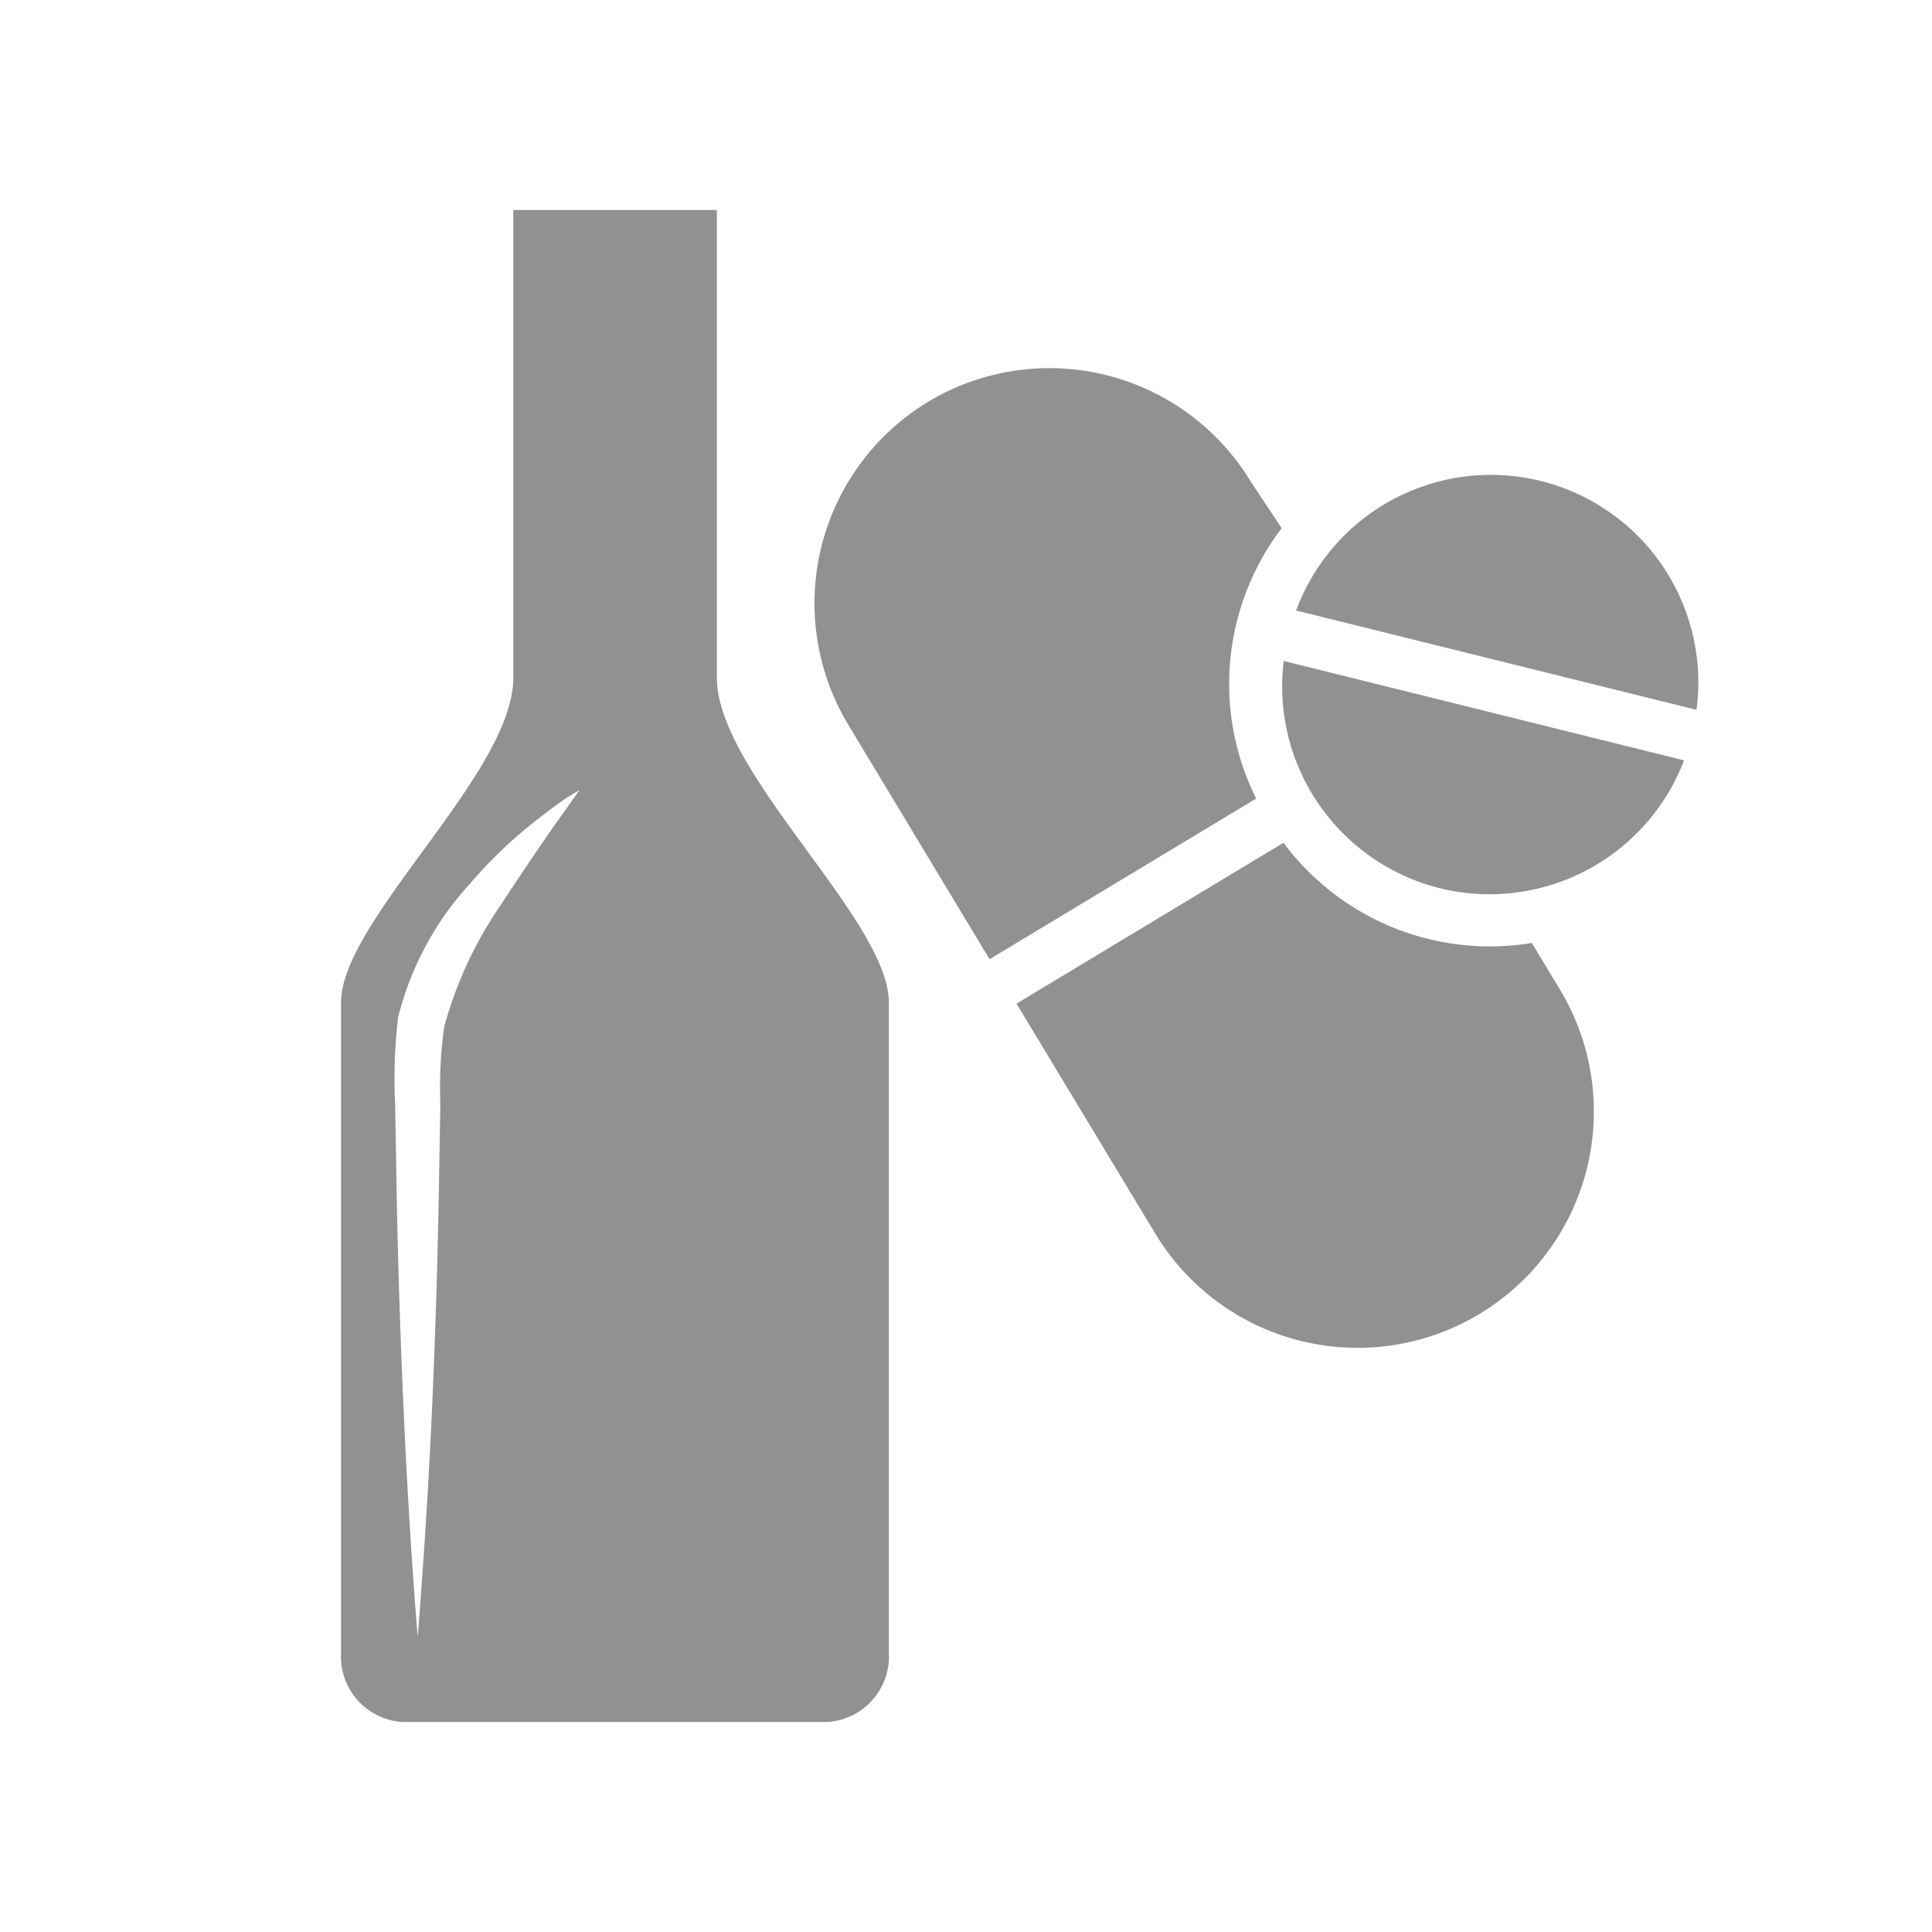 <svg xmlns="http://www.w3.org/2000/svg" width="27" height="27" viewBox="0 0 27 27"><g transform="translate(-263.788 -259.743)"><rect width="27" height="27" transform="translate(263.788 259.743)" fill="#919191" opacity="0"/><g transform="translate(268.556 262.678)"><path d="M273.1,268.777v-6.534h-2.844v6.534c0,1.34-2.408,3.391-2.408,4.543v9.088a.917.917,0,0,0,.858.965h5.945a.918.918,0,0,0,.853-.965V273.32C275.507,272.168,273.1,270.114,273.1,268.777Zm-2.237,2.02c-.2.284-.474.686-.789,1.167a5.588,5.588,0,0,0-.784,1.693,5.907,5.907,0,0,0-.054,1.067c-.006.387-.014.781-.02,1.173-.027,1.572-.089,3.143-.16,4.321s-.136,1.965-.136,1.965-.069-.787-.136-1.965-.133-2.75-.16-4.321c-.006-.393-.014-.785-.02-1.173a7.147,7.147,0,0,1,.042-1.2,4.315,4.315,0,0,1,1.012-1.875,6.424,6.424,0,0,1,1.068-.991,3.406,3.406,0,0,1,.455-.309Z" transform="translate(-267.85 -262.243)" fill="#919191"/><g transform="translate(6.615 2.209)"><path d="M275.073,264.595a3.29,3.29,0,0,0-1.119,4.509l1.977,3.281,3.726-2.245a3.593,3.593,0,0,1,.357-3.779l-.431-.648A3.29,3.29,0,0,0,275.073,264.595Z" transform="translate(-273.485 -264.124)" fill="#919191"/></g><g transform="translate(9.438 8.843)"><path d="M279.621,269.776l-3.731,2.248,1.938,3.212a3.3,3.3,0,0,0,5.657-3.408l-.394-.652a3.594,3.594,0,0,1-3.47-1.4Z" transform="translate(-275.89 -269.776)" fill="#919191"/></g><g transform="translate(13.151 6.304)"><path d="M281.255,270.787A2.91,2.91,0,0,0,284.669,269l-5.595-1.389A2.909,2.909,0,0,0,281.255,270.787Z" transform="translate(-279.053 -267.613)" fill="#919191"/></g><g transform="translate(13.346 3.734)"><path d="M279.219,267.286l5.595,1.388a2.9,2.9,0,0,0-5.595-1.388Z" transform="translate(-279.219 -265.423)" fill="#919191"/></g></g></g></svg>